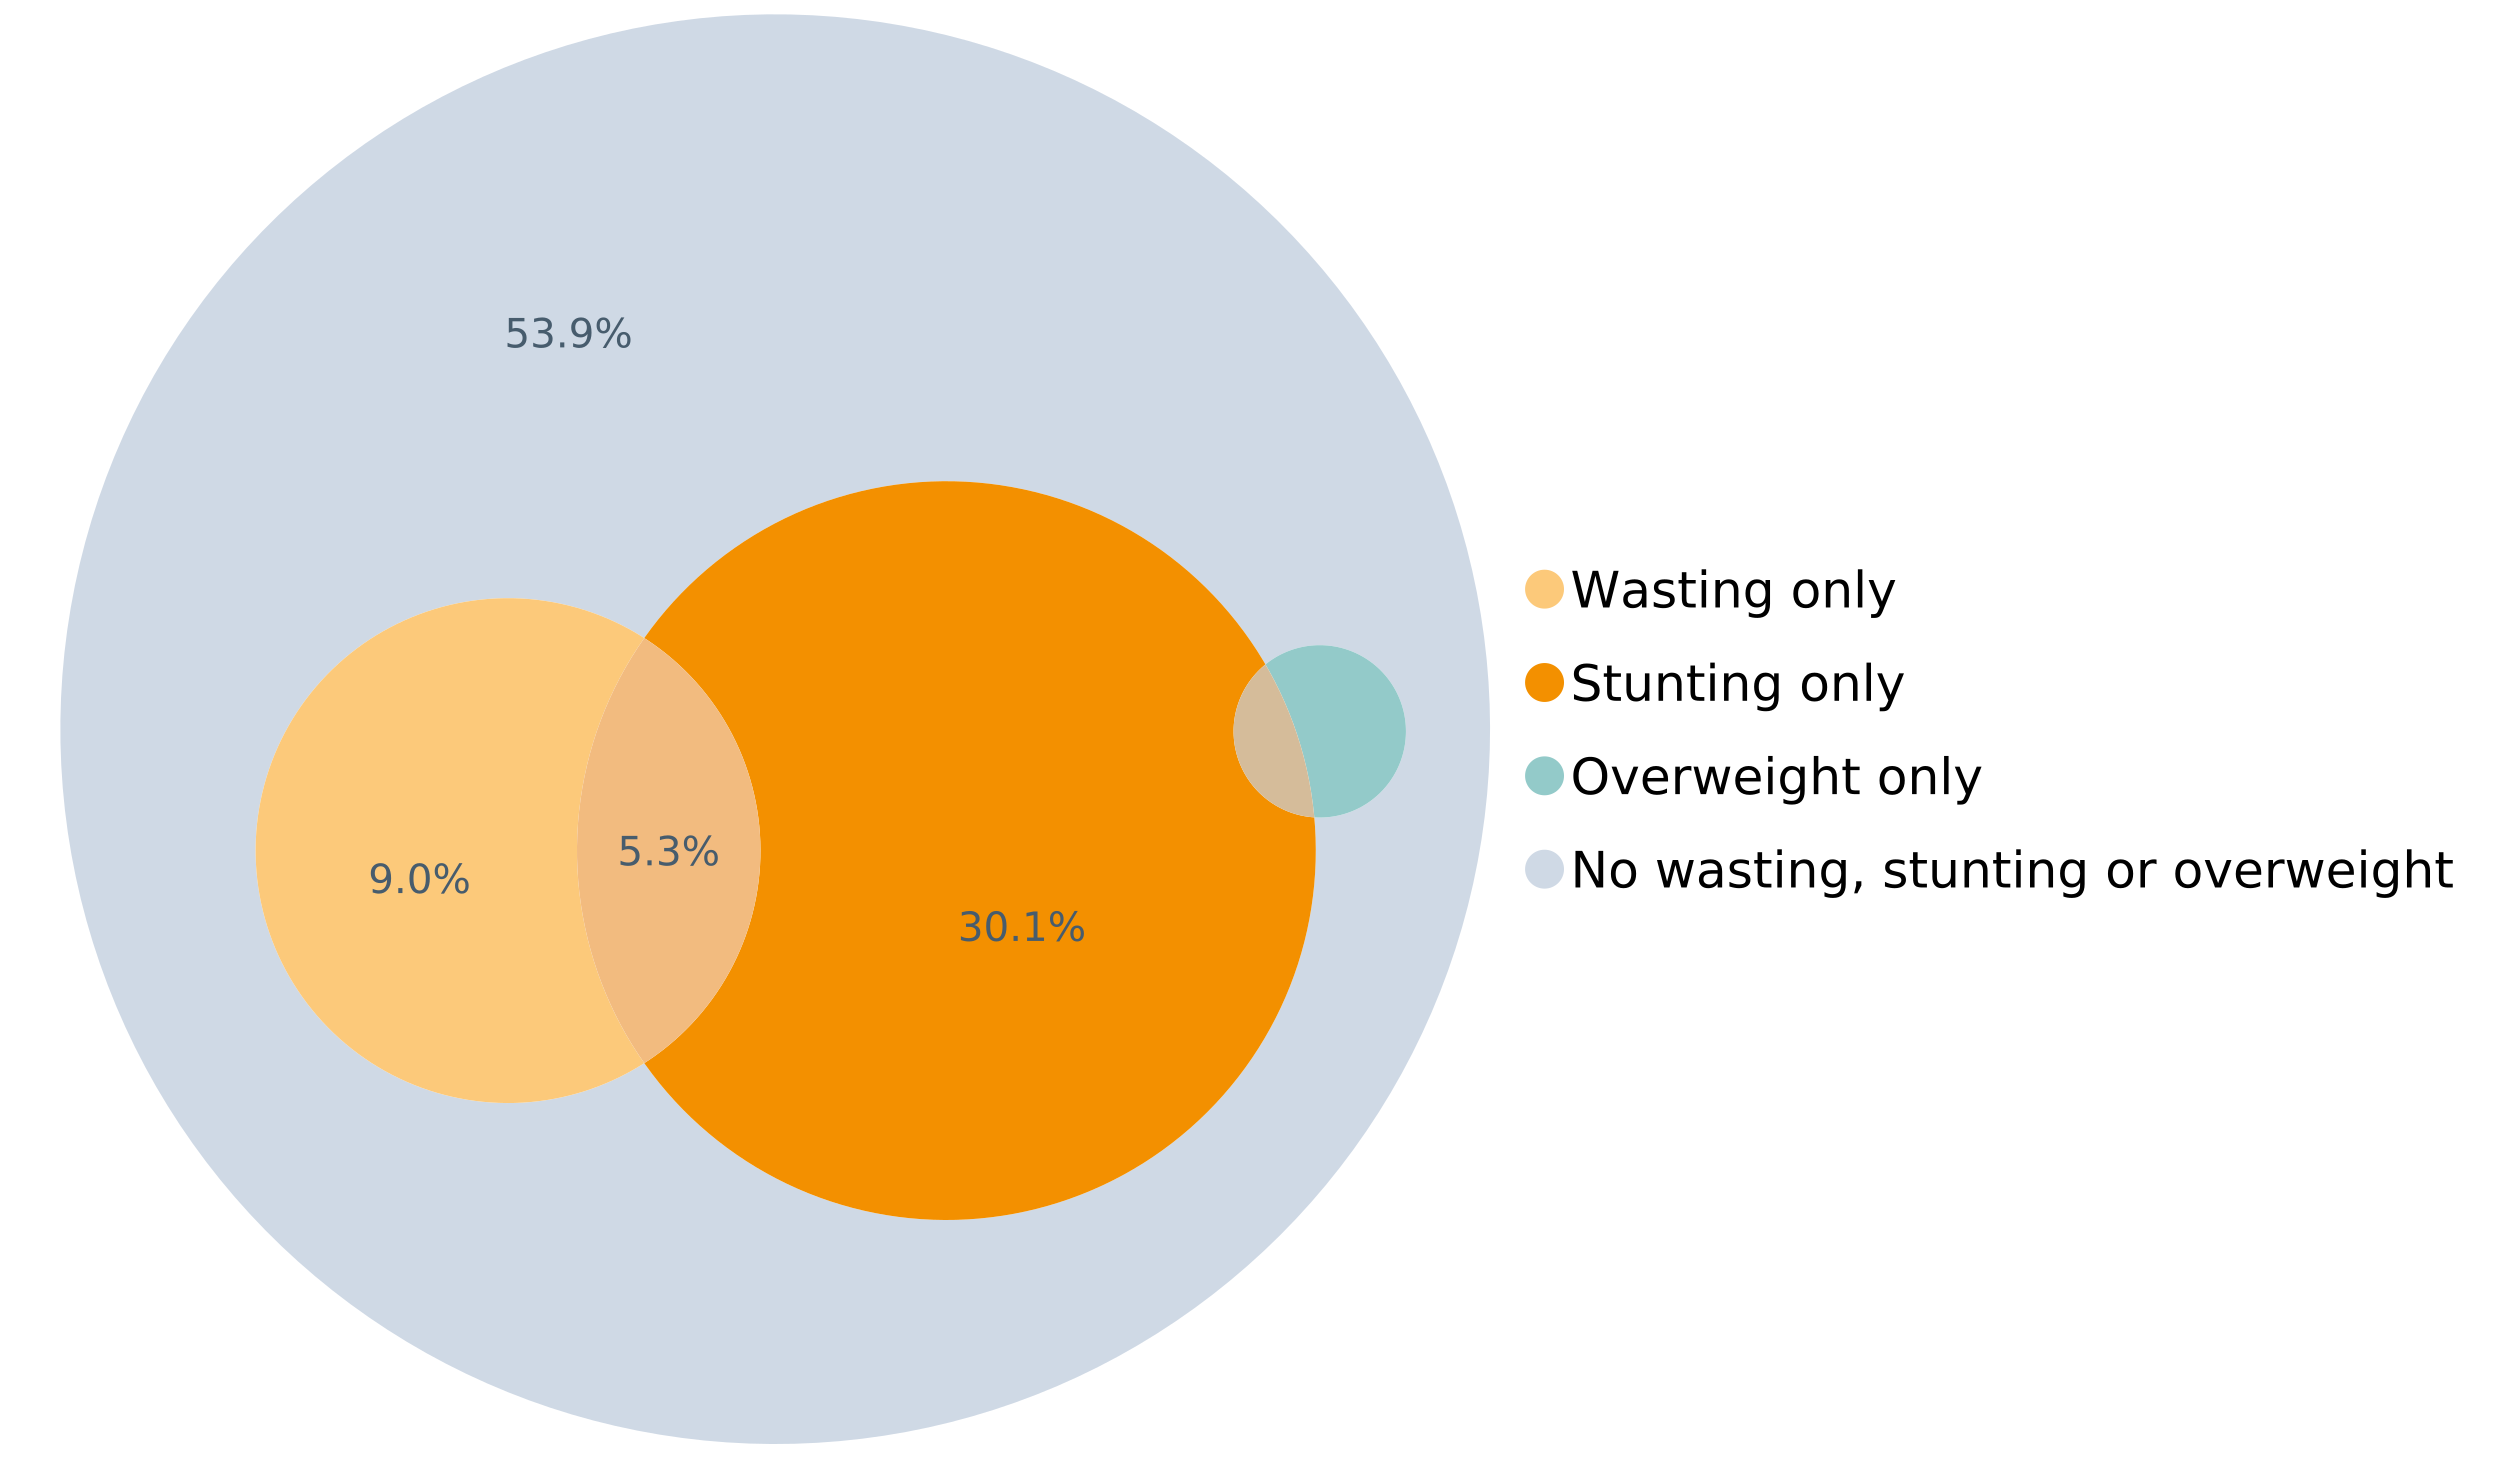 <?xml version="1.0" encoding="UTF-8"?>
<svg xmlns="http://www.w3.org/2000/svg" xmlns:xlink="http://www.w3.org/1999/xlink" width="1234.286pt" height="720pt" viewBox="0 0 1234.286 720" version="1.1">
<defs>
<g>
<symbol overflow="visible" id="glyph0-0">
<path style="stroke:none;" d="M 1.234 4.391 L 1.234 -17.5 L 13.641 -17.5 L 13.641 4.391 Z M 2.625 3 L 12.266 3 L 12.266 -16.094 L 2.625 -16.094 Z M 2.625 3 "/>
</symbol>
<symbol overflow="visible" id="glyph0-1">
<path style="stroke:none;" d="M 0.828 -18.094 L 3.297 -18.094 L 7.094 -2.797 L 10.891 -18.094 L 13.641 -18.094 L 17.453 -2.797 L 21.234 -18.094 L 23.719 -18.094 L 19.172 0 L 16.094 0 L 12.281 -15.703 L 8.438 0 L 5.359 0 Z M 0.828 -18.094 "/>
</symbol>
<symbol overflow="visible" id="glyph0-2">
<path style="stroke:none;" d="M 8.5 -6.828 C 6.695 -6.828 5.445 -6.617 4.75 -6.203 C 4.062 -5.785 3.719 -5.082 3.719 -4.094 C 3.719 -3.301 3.977 -2.672 4.5 -2.203 C 5.02 -1.742 5.727 -1.516 6.625 -1.516 C 7.863 -1.516 8.852 -1.953 9.594 -2.828 C 10.344 -3.703 10.719 -4.867 10.719 -6.328 L 10.719 -6.828 Z M 12.953 -7.734 L 12.953 0 L 10.719 0 L 10.719 -2.062 C 10.207 -1.238 9.57 -0.629 8.812 -0.234 C 8.062 0.148 7.133 0.344 6.031 0.344 C 4.645 0.344 3.539 -0.039 2.719 -0.812 C 1.895 -1.594 1.484 -2.641 1.484 -3.953 C 1.484 -5.473 1.992 -6.617 3.016 -7.391 C 4.047 -8.172 5.57 -8.562 7.594 -8.562 L 10.719 -8.562 L 10.719 -8.781 C 10.719 -9.812 10.379 -10.602 9.703 -11.156 C 9.035 -11.719 8.094 -12 6.875 -12 C 6.094 -12 5.332 -11.906 4.594 -11.719 C 3.863 -11.539 3.16 -11.266 2.484 -10.891 L 2.484 -12.953 C 3.297 -13.266 4.086 -13.5 4.859 -13.656 C 5.629 -13.812 6.375 -13.891 7.094 -13.891 C 9.062 -13.891 10.531 -13.379 11.5 -12.359 C 12.469 -11.348 12.953 -9.805 12.953 -7.734 Z M 12.953 -7.734 "/>
</symbol>
<symbol overflow="visible" id="glyph0-3">
<path style="stroke:none;" d="M 10.984 -13.172 L 10.984 -11.062 C 10.359 -11.383 9.707 -11.625 9.031 -11.781 C 8.352 -11.945 7.648 -12.031 6.922 -12.031 C 5.816 -12.031 4.984 -11.859 4.422 -11.516 C 3.867 -11.18 3.594 -10.676 3.594 -10 C 3.594 -9.477 3.789 -9.066 4.188 -8.766 C 4.582 -8.473 5.379 -8.195 6.578 -7.938 L 7.344 -7.766 C 8.926 -7.422 10.051 -6.941 10.719 -6.328 C 11.383 -5.711 11.719 -4.852 11.719 -3.75 C 11.719 -2.488 11.219 -1.488 10.219 -0.75 C 9.219 -0.02 7.848 0.344 6.109 0.344 C 5.379 0.344 4.617 0.27 3.828 0.125 C 3.047 -0.008 2.219 -0.219 1.344 -0.5 L 1.344 -2.797 C 2.164 -2.367 2.977 -2.047 3.781 -1.828 C 4.582 -1.617 5.375 -1.516 6.156 -1.516 C 7.207 -1.516 8.016 -1.691 8.578 -2.047 C 9.141 -2.41 9.422 -2.922 9.422 -3.578 C 9.422 -4.18 9.219 -4.645 8.812 -4.969 C 8.406 -5.289 7.508 -5.602 6.125 -5.906 L 5.359 -6.078 C 3.973 -6.367 2.973 -6.816 2.359 -7.422 C 1.742 -8.023 1.438 -8.848 1.438 -9.891 C 1.438 -11.172 1.891 -12.156 2.797 -12.844 C 3.703 -13.539 4.988 -13.891 6.656 -13.891 C 7.477 -13.891 8.25 -13.828 8.969 -13.703 C 9.695 -13.586 10.367 -13.41 10.984 -13.172 Z M 10.984 -13.172 "/>
</symbol>
<symbol overflow="visible" id="glyph0-4">
<path style="stroke:none;" d="M 4.547 -17.422 L 4.547 -13.562 L 9.141 -13.562 L 9.141 -11.844 L 4.547 -11.844 L 4.547 -4.469 C 4.547 -3.363 4.695 -2.648 5 -2.328 C 5.301 -2.016 5.914 -1.859 6.844 -1.859 L 9.141 -1.859 L 9.141 0 L 6.844 0 C 5.125 0 3.938 -0.316 3.281 -0.953 C 2.625 -1.598 2.297 -2.77 2.297 -4.469 L 2.297 -11.844 L 0.672 -11.844 L 0.672 -13.562 L 2.297 -13.562 L 2.297 -17.422 Z M 4.547 -17.422 "/>
</symbol>
<symbol overflow="visible" id="glyph0-5">
<path style="stroke:none;" d="M 2.344 -13.562 L 4.562 -13.562 L 4.562 0 L 2.344 0 Z M 2.344 -18.859 L 4.562 -18.859 L 4.562 -16.031 L 2.344 -16.031 Z M 2.344 -18.859 "/>
</symbol>
<symbol overflow="visible" id="glyph0-6">
<path style="stroke:none;" d="M 13.625 -8.188 L 13.625 0 L 11.391 0 L 11.391 -8.125 C 11.391 -9.406 11.141 -10.363 10.641 -11 C 10.141 -11.633 9.391 -11.953 8.391 -11.953 C 7.18 -11.953 6.227 -11.566 5.531 -10.797 C 4.844 -10.035 4.5 -8.992 4.5 -7.672 L 4.5 0 L 2.25 0 L 2.25 -13.562 L 4.5 -13.562 L 4.5 -11.469 C 5.031 -12.281 5.656 -12.883 6.375 -13.281 C 7.102 -13.688 7.938 -13.891 8.875 -13.891 C 10.438 -13.891 11.617 -13.406 12.422 -12.438 C 13.223 -11.477 13.625 -10.062 13.625 -8.188 Z M 13.625 -8.188 "/>
</symbol>
<symbol overflow="visible" id="glyph0-7">
<path style="stroke:none;" d="M 11.266 -6.938 C 11.266 -8.551 10.93 -9.801 10.266 -10.688 C 9.598 -11.582 8.664 -12.031 7.469 -12.031 C 6.27 -12.031 5.336 -11.582 4.672 -10.688 C 4.004 -9.801 3.672 -8.551 3.672 -6.938 C 3.672 -5.332 4.004 -4.082 4.672 -3.188 C 5.336 -2.301 6.27 -1.859 7.469 -1.859 C 8.664 -1.859 9.598 -2.301 10.266 -3.188 C 10.93 -4.082 11.266 -5.332 11.266 -6.938 Z M 13.5 -1.688 C 13.5 0.625 12.984 2.344 11.953 3.469 C 10.93 4.594 9.363 5.156 7.25 5.156 C 6.457 5.156 5.711 5.098 5.016 4.984 C 4.328 4.867 3.656 4.691 3 4.453 L 3 2.281 C 3.656 2.633 4.301 2.895 4.938 3.062 C 5.582 3.227 6.234 3.312 6.891 3.312 C 8.359 3.312 9.453 2.93 10.172 2.172 C 10.898 1.41 11.266 0.258 11.266 -1.281 L 11.266 -2.391 C 10.805 -1.586 10.219 -0.988 9.5 -0.594 C 8.781 -0.195 7.922 0 6.922 0 C 5.254 0 3.91 -0.629 2.891 -1.891 C 1.879 -3.16 1.375 -4.844 1.375 -6.938 C 1.375 -9.039 1.879 -10.723 2.891 -11.984 C 3.91 -13.254 5.254 -13.891 6.922 -13.891 C 7.922 -13.891 8.781 -13.691 9.5 -13.297 C 10.219 -12.898 10.805 -12.305 11.266 -11.516 L 11.266 -13.562 L 13.5 -13.562 Z M 13.5 -1.688 "/>
</symbol>
<symbol overflow="visible" id="glyph0-8">
<path style="stroke:none;" d=""/>
</symbol>
<symbol overflow="visible" id="glyph0-9">
<path style="stroke:none;" d="M 7.594 -12 C 6.395 -12 5.445 -11.531 4.75 -10.594 C 4.062 -9.664 3.719 -8.391 3.719 -6.766 C 3.719 -5.148 4.062 -3.875 4.75 -2.938 C 5.445 -2 6.395 -1.531 7.594 -1.531 C 8.781 -1.531 9.723 -2 10.422 -2.938 C 11.117 -3.875 11.469 -5.148 11.469 -6.766 C 11.469 -8.379 11.117 -9.656 10.422 -10.594 C 9.723 -11.531 8.781 -12 7.594 -12 Z M 7.594 -13.891 C 9.531 -13.891 11.051 -13.258 12.156 -12 C 13.27 -10.738 13.828 -8.992 13.828 -6.766 C 13.828 -4.547 13.27 -2.805 12.156 -1.547 C 11.051 -0.285 9.531 0.344 7.594 0.344 C 5.645 0.344 4.117 -0.285 3.016 -1.547 C 1.922 -2.805 1.375 -4.547 1.375 -6.766 C 1.375 -8.992 1.922 -10.738 3.016 -12 C 4.117 -13.258 5.645 -13.891 7.594 -13.891 Z M 7.594 -13.891 "/>
</symbol>
<symbol overflow="visible" id="glyph0-10">
<path style="stroke:none;" d="M 2.344 -18.859 L 4.562 -18.859 L 4.562 0 L 2.344 0 Z M 2.344 -18.859 "/>
</symbol>
<symbol overflow="visible" id="glyph0-11">
<path style="stroke:none;" d="M 7.984 1.266 C 7.359 2.879 6.742 3.93 6.141 4.422 C 5.547 4.91 4.75 5.156 3.75 5.156 L 1.969 5.156 L 1.969 3.297 L 3.266 3.297 C 3.879 3.297 4.352 3.148 4.688 2.859 C 5.031 2.566 5.41 1.879 5.828 0.797 L 6.234 -0.219 L 0.734 -13.562 L 3.109 -13.562 L 7.344 -2.953 L 11.578 -13.562 L 13.938 -13.562 Z M 7.984 1.266 "/>
</symbol>
<symbol overflow="visible" id="glyph0-12">
<path style="stroke:none;" d="M 13.281 -17.5 L 13.281 -15.109 C 12.352 -15.555 11.473 -15.883 10.641 -16.094 C 9.816 -16.312 9.023 -16.422 8.266 -16.422 C 6.93 -16.422 5.898 -16.16 5.172 -15.641 C 4.453 -15.129 4.094 -14.398 4.094 -13.453 C 4.094 -12.648 4.332 -12.047 4.812 -11.641 C 5.289 -11.234 6.203 -10.906 7.547 -10.656 L 9.031 -10.344 C 10.852 -10 12.195 -9.391 13.062 -8.516 C 13.938 -7.641 14.375 -6.461 14.375 -4.984 C 14.375 -3.234 13.785 -1.906 12.609 -1 C 11.43 -0.102 9.707 0.344 7.438 0.344 C 6.582 0.344 5.672 0.242 4.703 0.047 C 3.742 -0.141 2.742 -0.422 1.703 -0.797 L 1.703 -3.312 C 2.703 -2.758 3.676 -2.344 4.625 -2.062 C 5.582 -1.781 6.52 -1.641 7.438 -1.641 C 8.832 -1.641 9.91 -1.91 10.672 -2.453 C 11.43 -3.004 11.812 -3.789 11.812 -4.812 C 11.812 -5.695 11.535 -6.391 10.984 -6.891 C 10.441 -7.391 9.551 -7.766 8.312 -8.016 L 6.828 -8.312 C 4.992 -8.676 3.672 -9.242 2.859 -10.016 C 2.047 -10.797 1.641 -11.875 1.641 -13.25 C 1.641 -14.852 2.203 -16.113 3.328 -17.031 C 4.453 -17.957 6.004 -18.422 7.984 -18.422 C 8.828 -18.422 9.688 -18.344 10.562 -18.188 C 11.445 -18.031 12.352 -17.801 13.281 -17.5 Z M 13.281 -17.5 "/>
</symbol>
<symbol overflow="visible" id="glyph0-13">
<path style="stroke:none;" d="M 2.109 -5.359 L 2.109 -13.562 L 4.344 -13.562 L 4.344 -5.438 C 4.344 -4.156 4.594 -3.191 5.094 -2.547 C 5.594 -1.91 6.344 -1.594 7.344 -1.594 C 8.539 -1.594 9.488 -1.973 10.188 -2.734 C 10.895 -3.504 11.25 -4.551 11.25 -5.875 L 11.25 -13.562 L 13.469 -13.562 L 13.469 0 L 11.25 0 L 11.25 -2.078 C 10.707 -1.254 10.078 -0.645 9.359 -0.25 C 8.641 0.145 7.812 0.344 6.875 0.344 C 5.312 0.344 4.125 -0.141 3.312 -1.109 C 2.508 -2.078 2.109 -3.492 2.109 -5.359 Z M 7.719 -13.891 Z M 7.719 -13.891 "/>
</symbol>
<symbol overflow="visible" id="glyph0-14">
<path style="stroke:none;" d="M 9.781 -16.422 C 8 -16.422 6.582 -15.758 5.531 -14.438 C 4.488 -13.113 3.969 -11.312 3.969 -9.031 C 3.969 -6.75 4.488 -4.945 5.531 -3.625 C 6.582 -2.301 8 -1.641 9.781 -1.641 C 11.551 -1.641 12.957 -2.301 14 -3.625 C 15.039 -4.945 15.562 -6.75 15.562 -9.031 C 15.562 -11.312 15.039 -13.113 14 -14.438 C 12.957 -15.758 11.551 -16.422 9.781 -16.422 Z M 9.781 -18.422 C 12.312 -18.422 14.336 -17.566 15.859 -15.859 C 17.379 -14.16 18.141 -11.883 18.141 -9.031 C 18.141 -6.176 17.379 -3.898 15.859 -2.203 C 14.336 -0.504 12.312 0.344 9.781 0.344 C 7.227 0.344 5.191 -0.5 3.672 -2.188 C 2.148 -3.883 1.391 -6.164 1.391 -9.031 C 1.391 -11.883 2.148 -14.16 3.672 -15.859 C 5.191 -17.566 7.227 -18.422 9.781 -18.422 Z M 9.781 -18.422 "/>
</symbol>
<symbol overflow="visible" id="glyph0-15">
<path style="stroke:none;" d="M 0.734 -13.562 L 3.109 -13.562 L 7.344 -2.188 L 11.578 -13.562 L 13.938 -13.562 L 8.859 0 L 5.828 0 Z M 0.734 -13.562 "/>
</symbol>
<symbol overflow="visible" id="glyph0-16">
<path style="stroke:none;" d="M 13.938 -7.344 L 13.938 -6.25 L 3.688 -6.25 C 3.789 -4.719 4.254 -3.547 5.078 -2.734 C 5.91 -1.93 7.066 -1.531 8.547 -1.531 C 9.398 -1.531 10.227 -1.633 11.031 -1.844 C 11.832 -2.062 12.629 -2.379 13.422 -2.797 L 13.422 -0.688 C 12.617 -0.352 11.797 -0.098 10.953 0.078 C 10.117 0.254 9.27 0.344 8.406 0.344 C 6.238 0.344 4.523 -0.281 3.266 -1.531 C 2.004 -2.789 1.375 -4.5 1.375 -6.656 C 1.375 -8.875 1.973 -10.633 3.172 -11.938 C 4.367 -13.238 5.984 -13.891 8.016 -13.891 C 9.848 -13.891 11.289 -13.301 12.344 -12.125 C 13.406 -10.957 13.938 -9.363 13.938 -7.344 Z M 11.719 -8 C 11.695 -9.219 11.352 -10.188 10.688 -10.906 C 10.02 -11.633 9.141 -12 8.047 -12 C 6.797 -12 5.797 -11.645 5.047 -10.938 C 4.305 -10.238 3.879 -9.254 3.766 -7.984 Z M 11.719 -8 "/>
</symbol>
<symbol overflow="visible" id="glyph0-17">
<path style="stroke:none;" d="M 10.203 -11.484 C 9.953 -11.629 9.676 -11.734 9.375 -11.797 C 9.082 -11.867 8.758 -11.906 8.406 -11.906 C 7.145 -11.906 6.176 -11.492 5.5 -10.672 C 4.832 -9.859 4.5 -8.68 4.5 -7.141 L 4.5 0 L 2.25 0 L 2.25 -13.562 L 4.5 -13.562 L 4.5 -11.469 C 4.969 -12.289 5.578 -12.898 6.328 -13.297 C 7.078 -13.691 7.988 -13.891 9.062 -13.891 C 9.219 -13.891 9.383 -13.879 9.562 -13.859 C 9.75 -13.836 9.957 -13.812 10.188 -13.781 Z M 10.203 -11.484 "/>
</symbol>
<symbol overflow="visible" id="glyph0-18">
<path style="stroke:none;" d="M 1.047 -13.562 L 3.266 -13.562 L 6.062 -2.984 L 8.828 -13.562 L 11.469 -13.562 L 14.25 -2.984 L 17.016 -13.562 L 19.25 -13.562 L 15.703 0 L 13.078 0 L 10.156 -11.125 L 7.219 0 L 4.594 0 Z M 1.047 -13.562 "/>
</symbol>
<symbol overflow="visible" id="glyph0-19">
<path style="stroke:none;" d="M 13.625 -8.188 L 13.625 0 L 11.391 0 L 11.391 -8.125 C 11.391 -9.406 11.141 -10.363 10.641 -11 C 10.141 -11.633 9.391 -11.953 8.391 -11.953 C 7.18 -11.953 6.227 -11.566 5.531 -10.797 C 4.844 -10.035 4.5 -8.992 4.5 -7.672 L 4.5 0 L 2.25 0 L 2.25 -18.859 L 4.5 -18.859 L 4.5 -11.469 C 5.031 -12.281 5.656 -12.883 6.375 -13.281 C 7.102 -13.688 7.938 -13.891 8.875 -13.891 C 10.438 -13.891 11.617 -13.406 12.422 -12.438 C 13.223 -11.477 13.625 -10.062 13.625 -8.188 Z M 13.625 -8.188 "/>
</symbol>
<symbol overflow="visible" id="glyph0-20">
<path style="stroke:none;" d="M 2.438 -18.094 L 5.734 -18.094 L 13.75 -2.953 L 13.75 -18.094 L 16.125 -18.094 L 16.125 0 L 12.828 0 L 4.812 -15.125 L 4.812 0 L 2.438 0 Z M 2.438 -18.094 "/>
</symbol>
<symbol overflow="visible" id="glyph0-21">
<path style="stroke:none;" d="M 2.906 -3.078 L 5.469 -3.078 L 5.469 -1 L 3.484 2.891 L 1.922 2.891 L 2.906 -1 Z M 2.906 -3.078 "/>
</symbol>
<symbol overflow="visible" id="glyph1-0">
<path style="stroke:none;" d="M 1 3.531 L 1 -14.062 L 10.969 -14.062 L 10.969 3.531 Z M 2.109 2.422 L 9.859 2.422 L 9.859 -12.938 L 2.109 -12.938 Z M 2.109 2.422 "/>
</symbol>
<symbol overflow="visible" id="glyph1-1">
<path style="stroke:none;" d="M 2.156 -14.531 L 9.875 -14.531 L 9.875 -12.875 L 3.953 -12.875 L 3.953 -9.312 C 4.234 -9.414 4.516 -9.488 4.797 -9.531 C 5.086 -9.582 5.379 -9.609 5.672 -9.609 C 7.285 -9.609 8.566 -9.16 9.516 -8.266 C 10.461 -7.379 10.938 -6.176 10.938 -4.656 C 10.938 -3.094 10.445 -1.879 9.469 -1.016 C 8.5 -0.148 7.129 0.281 5.359 0.281 C 4.754 0.281 4.133 0.227 3.5 0.125 C 2.863 0.02 2.207 -0.133 1.531 -0.344 L 1.531 -2.312 C 2.125 -2 2.727 -1.766 3.344 -1.609 C 3.969 -1.453 4.629 -1.375 5.328 -1.375 C 6.453 -1.375 7.336 -1.664 7.984 -2.25 C 8.641 -2.844 8.969 -3.645 8.969 -4.656 C 8.969 -5.676 8.641 -6.477 7.984 -7.062 C 7.336 -7.656 6.453 -7.953 5.328 -7.953 C 4.797 -7.953 4.27 -7.895 3.75 -7.781 C 3.227 -7.664 2.695 -7.484 2.156 -7.234 Z M 2.156 -14.531 "/>
</symbol>
<symbol overflow="visible" id="glyph1-2">
<path style="stroke:none;" d="M 2.125 -2.469 L 4.188 -2.469 L 4.188 0 L 2.125 0 Z M 2.125 -2.469 "/>
</symbol>
<symbol overflow="visible" id="glyph1-3">
<path style="stroke:none;" d="M 8.094 -7.844 C 9.031 -7.633 9.766 -7.211 10.297 -6.578 C 10.828 -5.941 11.094 -5.156 11.094 -4.219 C 11.094 -2.789 10.598 -1.68 9.609 -0.891 C 8.617 -0.109 7.219 0.281 5.406 0.281 C 4.789 0.281 4.16 0.219 3.516 0.094 C 2.867 -0.02 2.203 -0.195 1.516 -0.438 L 1.516 -2.344 C 2.066 -2.02 2.664 -1.773 3.312 -1.609 C 3.957 -1.453 4.633 -1.375 5.344 -1.375 C 6.57 -1.375 7.508 -1.613 8.156 -2.094 C 8.801 -2.582 9.125 -3.289 9.125 -4.219 C 9.125 -5.082 8.82 -5.754 8.219 -6.234 C 7.625 -6.711 6.789 -6.953 5.719 -6.953 L 4.031 -6.953 L 4.031 -8.578 L 5.797 -8.578 C 6.766 -8.578 7.504 -8.77 8.016 -9.156 C 8.535 -9.539 8.797 -10.098 8.797 -10.828 C 8.797 -11.566 8.531 -12.133 8 -12.531 C 7.469 -12.938 6.707 -13.141 5.719 -13.141 C 5.188 -13.141 4.609 -13.082 3.984 -12.969 C 3.367 -12.852 2.691 -12.672 1.953 -12.422 L 1.953 -14.172 C 2.703 -14.379 3.398 -14.535 4.047 -14.641 C 4.703 -14.742 5.32 -14.797 5.906 -14.797 C 7.395 -14.797 8.57 -14.457 9.438 -13.781 C 10.312 -13.102 10.75 -12.188 10.75 -11.031 C 10.75 -10.227 10.516 -9.547 10.047 -8.984 C 9.586 -8.43 8.938 -8.051 8.094 -7.844 Z M 8.094 -7.844 "/>
</symbol>
<symbol overflow="visible" id="glyph1-4">
<path style="stroke:none;" d="M 14.5 -6.391 C 13.938 -6.391 13.492 -6.148 13.172 -5.672 C 12.848 -5.191 12.688 -4.523 12.688 -3.672 C 12.688 -2.828 12.848 -2.16 13.172 -1.672 C 13.492 -1.191 13.938 -0.953 14.5 -0.953 C 15.051 -0.953 15.484 -1.191 15.797 -1.672 C 16.117 -2.16 16.281 -2.828 16.281 -3.672 C 16.281 -4.523 16.117 -5.191 15.797 -5.672 C 15.484 -6.148 15.051 -6.391 14.5 -6.391 Z M 14.5 -7.625 C 15.52 -7.625 16.332 -7.266 16.938 -6.547 C 17.539 -5.836 17.844 -4.879 17.844 -3.672 C 17.844 -2.453 17.539 -1.488 16.938 -0.781 C 16.332 -0.07 15.52 0.281 14.5 0.281 C 13.457 0.281 12.633 -0.07 12.031 -0.781 C 11.426 -1.488 11.125 -2.453 11.125 -3.672 C 11.125 -4.891 11.426 -5.852 12.031 -6.562 C 12.645 -7.27 13.469 -7.625 14.5 -7.625 Z M 4.453 -13.562 C 3.891 -13.562 3.445 -13.316 3.125 -12.828 C 2.801 -12.348 2.641 -11.688 2.641 -10.844 C 2.641 -9.988 2.801 -9.32 3.125 -8.844 C 3.445 -8.363 3.891 -8.125 4.453 -8.125 C 5.016 -8.125 5.457 -8.363 5.781 -8.844 C 6.102 -9.32 6.266 -9.988 6.266 -10.844 C 6.266 -11.676 6.098 -12.336 5.766 -12.828 C 5.441 -13.316 5.004 -13.562 4.453 -13.562 Z M 13.234 -14.797 L 14.797 -14.797 L 5.703 0.281 L 4.141 0.281 Z M 4.453 -14.797 C 5.473 -14.797 6.285 -14.441 6.891 -13.734 C 7.504 -13.023 7.812 -12.062 7.812 -10.844 C 7.812 -9.613 7.508 -8.645 6.906 -7.938 C 6.301 -7.227 5.484 -6.875 4.453 -6.875 C 3.422 -6.875 2.602 -7.227 2 -7.938 C 1.395 -8.656 1.094 -9.625 1.094 -10.844 C 1.094 -12.051 1.395 -13.008 2 -13.719 C 2.602 -14.438 3.422 -14.797 4.453 -14.797 Z M 4.453 -14.797 "/>
</symbol>
<symbol overflow="visible" id="glyph1-5">
<path style="stroke:none;" d="M 2.188 -0.297 L 2.188 -2.094 C 2.688 -1.863 3.188 -1.688 3.688 -1.562 C 4.195 -1.438 4.691 -1.375 5.172 -1.375 C 6.473 -1.375 7.469 -1.805 8.156 -2.672 C 8.844 -3.547 9.234 -4.875 9.328 -6.656 C 8.953 -6.102 8.473 -5.676 7.891 -5.375 C 7.316 -5.07 6.68 -4.922 5.984 -4.922 C 4.523 -4.922 3.367 -5.359 2.516 -6.234 C 1.672 -7.117 1.25 -8.328 1.25 -9.859 C 1.25 -11.348 1.691 -12.539 2.578 -13.438 C 3.461 -14.344 4.641 -14.797 6.109 -14.797 C 7.785 -14.797 9.066 -14.148 9.953 -12.859 C 10.836 -11.578 11.281 -9.707 11.281 -7.25 C 11.281 -4.957 10.734 -3.129 9.641 -1.766 C 8.555 -0.398 7.098 0.281 5.266 0.281 C 4.773 0.281 4.273 0.227 3.766 0.125 C 3.266 0.031 2.738 -0.109 2.188 -0.297 Z M 6.109 -6.469 C 6.984 -6.469 7.676 -6.77 8.188 -7.375 C 8.707 -7.977 8.969 -8.805 8.969 -9.859 C 8.969 -10.898 8.707 -11.723 8.188 -12.328 C 7.676 -12.93 6.984 -13.234 6.109 -13.234 C 5.223 -13.234 4.52 -12.93 4 -12.328 C 3.488 -11.723 3.234 -10.898 3.234 -9.859 C 3.234 -8.805 3.488 -7.977 4 -7.375 C 4.52 -6.77 5.223 -6.469 6.109 -6.469 Z M 6.109 -6.469 "/>
</symbol>
<symbol overflow="visible" id="glyph1-6">
<path style="stroke:none;" d="M 6.344 -13.234 C 5.32 -13.234 4.555 -12.734 4.047 -11.734 C 3.547 -10.742 3.297 -9.25 3.297 -7.25 C 3.297 -5.258 3.547 -3.766 4.047 -2.766 C 4.555 -1.773 5.32 -1.281 6.344 -1.281 C 7.352 -1.281 8.113 -1.773 8.625 -2.766 C 9.133 -3.766 9.391 -5.258 9.391 -7.25 C 9.391 -9.25 9.133 -10.742 8.625 -11.734 C 8.113 -12.734 7.352 -13.234 6.344 -13.234 Z M 6.344 -14.797 C 7.969 -14.797 9.207 -14.148 10.062 -12.859 C 10.926 -11.578 11.359 -9.707 11.359 -7.25 C 11.359 -4.801 10.926 -2.93 10.062 -1.641 C 9.207 -0.359 7.969 0.281 6.344 0.281 C 4.707 0.281 3.457 -0.359 2.594 -1.641 C 1.738 -2.93 1.312 -4.801 1.312 -7.25 C 1.312 -9.707 1.738 -11.578 2.594 -12.859 C 3.457 -14.148 4.707 -14.797 6.344 -14.797 Z M 6.344 -14.797 "/>
</symbol>
<symbol overflow="visible" id="glyph1-7">
<path style="stroke:none;" d="M 2.469 -1.656 L 5.688 -1.656 L 5.688 -12.75 L 2.188 -12.047 L 2.188 -13.828 L 5.672 -14.531 L 7.625 -14.531 L 7.625 -1.656 L 10.844 -1.656 L 10.844 0 L 2.469 0 Z M 2.469 -1.656 "/>
</symbol>
</g>
</defs>
<g id="surface11026">
<path style=" stroke:none;fill-rule:nonzero;fill:rgb(98.824%,78.824%,47.843%);fill-opacity:1;" d="M 772.18 290.875 C 772.18 296.184 767.875 300.488 762.566 300.488 C 757.254 300.488 752.949 296.184 752.949 290.875 C 752.949 285.566 757.254 281.262 762.566 281.262 C 767.875 281.262 772.18 285.566 772.18 290.875 "/>
<g style="fill:rgb(0%,0%,0%);fill-opacity:1;">
  <use xlink:href="#glyph0-1" x="775.398" y="299.918"/>
  <use xlink:href="#glyph0-2" x="799.925" y="299.918"/>
  <use xlink:href="#glyph0-3" x="815.126" y="299.918"/>
  <use xlink:href="#glyph0-4" x="828.05" y="299.918"/>
  <use xlink:href="#glyph0-5" x="837.776" y="299.918"/>
  <use xlink:href="#glyph0-6" x="844.667" y="299.918"/>
  <use xlink:href="#glyph0-7" x="860.389" y="299.918"/>
  <use xlink:href="#glyph0-8" x="876.135" y="299.918"/>
  <use xlink:href="#glyph0-9" x="884.02" y="299.918"/>
  <use xlink:href="#glyph0-6" x="899.196" y="299.918"/>
  <use xlink:href="#glyph0-10" x="914.918" y="299.918"/>
  <use xlink:href="#glyph0-11" x="921.809" y="299.918"/>
</g>
<path style=" stroke:none;fill-rule:nonzero;fill:rgb(95.294%,56.471%,0%);fill-opacity:1;" d="M 772.18 336.957 C 772.18 342.27 767.875 346.574 762.566 346.574 C 757.254 346.574 752.949 342.27 752.949 336.957 C 752.949 331.648 757.254 327.344 762.566 327.344 C 767.875 327.344 772.18 331.648 772.18 336.957 "/>
<g style="fill:rgb(0%,0%,0%);fill-opacity:1;">
  <use xlink:href="#glyph0-12" x="775.398" y="346"/>
  <use xlink:href="#glyph0-4" x="791.144" y="346"/>
  <use xlink:href="#glyph0-13" x="800.87" y="346"/>
  <use xlink:href="#glyph0-6" x="816.592" y="346"/>
  <use xlink:href="#glyph0-4" x="832.313" y="346"/>
  <use xlink:href="#glyph0-5" x="842.039" y="346"/>
  <use xlink:href="#glyph0-6" x="848.931" y="346"/>
  <use xlink:href="#glyph0-7" x="864.652" y="346"/>
  <use xlink:href="#glyph0-8" x="880.398" y="346"/>
  <use xlink:href="#glyph0-9" x="888.283" y="346"/>
  <use xlink:href="#glyph0-6" x="903.46" y="346"/>
  <use xlink:href="#glyph0-10" x="919.181" y="346"/>
  <use xlink:href="#glyph0-11" x="926.073" y="346"/>
</g>
<path style=" stroke:none;fill-rule:nonzero;fill:rgb(57.647%,79.216%,78.824%);fill-opacity:1;" d="M 772.18 383.043 C 772.18 388.352 767.875 392.656 762.566 392.656 C 757.254 392.656 752.949 388.352 752.949 383.043 C 752.949 377.73 757.254 373.426 762.566 373.426 C 767.875 373.426 772.18 377.73 772.18 383.043 "/>
<g style="fill:rgb(0%,0%,0%);fill-opacity:1;">
  <use xlink:href="#glyph0-14" x="775.398" y="392.082"/>
  <use xlink:href="#glyph0-15" x="794.923" y="392.082"/>
  <use xlink:href="#glyph0-16" x="809.603" y="392.082"/>
  <use xlink:href="#glyph0-17" x="824.864" y="392.082"/>
  <use xlink:href="#glyph0-18" x="835.063" y="392.082"/>
  <use xlink:href="#glyph0-16" x="855.35" y="392.082"/>
  <use xlink:href="#glyph0-5" x="870.612" y="392.082"/>
  <use xlink:href="#glyph0-7" x="877.503" y="392.082"/>
  <use xlink:href="#glyph0-19" x="893.249" y="392.082"/>
  <use xlink:href="#glyph0-4" x="908.971" y="392.082"/>
  <use xlink:href="#glyph0-8" x="918.697" y="392.082"/>
  <use xlink:href="#glyph0-9" x="926.582" y="392.082"/>
  <use xlink:href="#glyph0-6" x="941.758" y="392.082"/>
  <use xlink:href="#glyph0-10" x="957.479" y="392.082"/>
  <use xlink:href="#glyph0-11" x="964.371" y="392.082"/>
</g>
<path style=" stroke:none;fill-rule:nonzero;fill:rgb(81.176%,85.098%,89.804%);fill-opacity:1;" d="M 772.18 429.125 C 772.18 434.434 767.875 438.738 762.566 438.738 C 757.254 438.738 752.949 434.434 752.949 429.125 C 752.949 423.816 757.254 419.512 762.566 419.512 C 767.875 419.512 772.18 423.816 772.18 429.125 "/>
<g style="fill:rgb(0%,0%,0%);fill-opacity:1;">
  <use xlink:href="#glyph0-20" x="775.398" y="438.168"/>
  <use xlink:href="#glyph0-9" x="793.954" y="438.168"/>
  <use xlink:href="#glyph0-8" x="809.131" y="438.168"/>
  <use xlink:href="#glyph0-18" x="817.016" y="438.168"/>
  <use xlink:href="#glyph0-2" x="837.303" y="438.168"/>
  <use xlink:href="#glyph0-3" x="852.504" y="438.168"/>
  <use xlink:href="#glyph0-4" x="865.428" y="438.168"/>
  <use xlink:href="#glyph0-5" x="875.154" y="438.168"/>
  <use xlink:href="#glyph0-6" x="882.045" y="438.168"/>
  <use xlink:href="#glyph0-7" x="897.767" y="438.168"/>
  <use xlink:href="#glyph0-21" x="913.513" y="438.168"/>
  <use xlink:href="#glyph0-8" x="921.398" y="438.168"/>
  <use xlink:href="#glyph0-3" x="929.283" y="438.168"/>
  <use xlink:href="#glyph0-4" x="942.206" y="438.168"/>
  <use xlink:href="#glyph0-13" x="951.932" y="438.168"/>
  <use xlink:href="#glyph0-6" x="967.654" y="438.168"/>
  <use xlink:href="#glyph0-4" x="983.375" y="438.168"/>
  <use xlink:href="#glyph0-5" x="993.101" y="438.168"/>
  <use xlink:href="#glyph0-6" x="999.993" y="438.168"/>
  <use xlink:href="#glyph0-7" x="1015.714" y="438.168"/>
  <use xlink:href="#glyph0-8" x="1031.46" y="438.168"/>
  <use xlink:href="#glyph0-9" x="1039.345" y="438.168"/>
  <use xlink:href="#glyph0-17" x="1054.521" y="438.168"/>
  <use xlink:href="#glyph0-8" x="1064.72" y="438.168"/>
  <use xlink:href="#glyph0-9" x="1072.605" y="438.168"/>
  <use xlink:href="#glyph0-15" x="1087.781" y="438.168"/>
  <use xlink:href="#glyph0-16" x="1102.461" y="438.168"/>
  <use xlink:href="#glyph0-17" x="1117.722" y="438.168"/>
  <use xlink:href="#glyph0-18" x="1127.921" y="438.168"/>
  <use xlink:href="#glyph0-16" x="1148.208" y="438.168"/>
  <use xlink:href="#glyph0-5" x="1163.47" y="438.168"/>
  <use xlink:href="#glyph0-7" x="1170.362" y="438.168"/>
  <use xlink:href="#glyph0-19" x="1186.107" y="438.168"/>
  <use xlink:href="#glyph0-4" x="1201.829" y="438.168"/>
</g>
<path style=" stroke:none;fill-rule:nonzero;fill:rgb(81.176%,85.098%,89.804%);fill-opacity:1;" d="M 392.168 712.816 L 403.301 712.34 L 414.414 711.516 L 425.496 710.34 L 436.535 708.816 L 447.52 706.945 L 458.441 704.727 L 469.285 702.164 L 480.043 699.262 L 490.703 696.02 L 501.258 692.445 L 511.695 688.535 L 522 684.301 L 532.168 679.742 L 542.188 674.867 L 552.051 669.676 L 561.742 664.176 L 571.254 658.375 L 580.578 652.273 L 589.707 645.883 L 598.629 639.207 L 607.336 632.25 L 615.816 625.023 L 624.07 617.535 L 632.078 609.789 L 639.84 601.793 L 647.344 593.555 L 654.586 585.086 L 661.555 576.391 L 668.246 567.48 L 674.656 558.363 L 680.773 549.051 L 686.59 539.547 L 692.109 529.863 L 697.316 520.012 L 702.211 510.004 L 706.785 499.844 L 711.039 489.543 L 714.965 479.113 L 718.559 468.566 L 721.82 457.91 L 724.742 447.156 L 727.324 436.316 L 729.559 425.402 L 731.453 414.418 L 732.996 403.383 L 734.191 392.305 L 735.035 381.191 L 735.527 370.062 L 735.672 358.918 L 735.461 347.777 L 734.898 336.648 L 733.988 325.543 L 732.723 314.473 L 731.113 303.445 L 729.152 292.477 L 726.848 281.574 L 724.203 270.75 L 721.215 260.012 L 717.887 249.379 L 714.23 238.852 L 710.238 228.449 L 705.922 218.176 L 701.285 208.043 L 696.328 198.062 L 691.062 188.242 L 685.484 178.594 L 679.609 169.129 L 673.434 159.852 L 666.969 150.773 L 660.223 141.906 L 653.199 133.254 L 645.906 124.828 L 638.352 116.637 L 630.543 108.688 L 622.484 100.992 L 614.191 93.551 L 605.664 86.379 L 596.914 79.477 L 587.953 72.855 L 578.785 66.52 L 569.422 60.477 L 559.875 54.734 L 550.148 49.293 L 540.258 44.164 L 530.207 39.348 L 520.012 34.852 L 509.68 30.68 L 499.219 26.836 L 488.645 23.324 L 477.961 20.148 L 467.188 17.312 L 456.324 14.816 L 445.391 12.664 L 434.395 10.859 L 423.348 9.402 L 412.262 8.297 L 401.145 7.539 L 390.008 7.133 L 378.863 7.078 L 367.727 7.379 L 356.602 8.027 L 345.504 9.027 L 334.441 10.379 L 323.43 12.078 L 312.473 14.121 L 301.59 16.512 L 290.789 19.246 L 280.078 22.316 L 269.469 25.727 L 258.973 29.469 L 248.598 33.539 L 238.359 37.938 L 228.266 42.656 L 218.324 47.691 L 208.547 53.035 L 198.941 58.688 L 189.523 64.641 L 180.293 70.887 L 171.27 77.422 L 162.453 84.238 L 153.859 91.328 L 145.488 98.688 L 137.359 106.309 L 129.473 114.18 L 121.84 122.297 L 114.465 130.652 L 107.359 139.234 L 100.527 148.039 L 93.977 157.055 L 87.711 166.27 L 81.742 175.68 L 76.074 185.273 L 70.711 195.039 L 65.66 204.973 L 60.926 215.059 L 56.508 225.289 L 52.418 235.656 L 48.66 246.145 L 45.23 256.75 L 42.141 267.453 L 39.387 278.254 L 36.977 289.133 L 34.914 300.082 L 33.195 311.094 L 31.824 322.152 L 30.805 333.246 L 30.137 344.371 L 29.82 355.508 L 29.852 366.652 L 30.238 377.789 L 30.977 388.91 L 32.062 400 L 33.5 411.047 L 35.285 422.047 L 37.418 432.984 L 39.895 443.848 L 42.715 454.629 L 45.871 465.316 L 49.363 475.898 L 53.188 486.367 L 57.34 496.707 L 61.82 506.91 L 66.617 516.969 L 71.73 526.867 L 77.152 536.602 L 82.879 546.16 L 88.906 555.535 L 95.227 564.711 L 101.832 573.688 L 108.715 582.449 L 115.875 590.988 L 123.301 599.297 L 130.984 607.367 L 138.918 615.191 L 147.098 622.762 L 155.508 630.07 L 164.148 637.105 L 173.004 643.871 L 182.07 650.348 L 191.336 656.539 L 200.793 662.434 L 210.43 668.027 L 220.238 673.312 L 230.211 678.285 L 240.336 682.941 L 250.602 687.273 L 261 691.285 L 271.52 694.961 L 282.148 698.305 L 292.879 701.312 L 303.695 703.977 L 314.594 706.301 L 325.562 708.281 L 336.586 709.91 L 347.652 711.195 L 358.758 712.125 L 369.887 712.707 L 381.027 712.938 Z M 460.609 602.215 L 454.859 601.918 L 449.121 601.434 L 443.398 600.773 L 437.703 599.93 L 432.035 598.906 L 426.402 597.707 L 420.812 596.328 L 415.27 594.773 L 409.777 593.047 L 404.34 591.145 L 398.965 589.074 L 393.66 586.836 L 388.43 584.43 L 383.277 581.859 L 378.207 579.125 L 373.227 576.238 L 368.34 573.191 L 363.551 569.992 L 358.867 566.645 L 354.289 563.148 L 349.828 559.512 L 345.48 555.734 L 341.254 551.824 L 337.152 547.781 L 333.184 543.609 L 329.348 539.316 L 325.645 534.902 L 322.09 530.375 L 318.676 525.738 L 318.082 524.875 L 317.402 525.32 L 314.043 527.367 L 310.621 529.312 L 307.137 531.145 L 303.602 532.867 L 300.008 534.477 L 296.367 535.973 L 292.684 537.352 L 288.957 538.613 L 285.191 539.758 L 281.395 540.785 L 277.562 541.688 L 273.707 542.473 L 269.828 543.133 L 265.93 543.672 L 262.016 544.086 L 258.094 544.379 L 254.16 544.547 L 250.227 544.59 L 246.293 544.508 L 242.363 544.301 L 238.441 543.973 L 234.531 543.52 L 230.637 542.945 L 226.766 542.246 L 222.918 541.426 L 219.098 540.484 L 215.309 539.422 L 211.555 538.238 L 207.84 536.941 L 204.168 535.527 L 200.543 533.996 L 196.965 532.352 L 193.445 530.594 L 189.98 528.727 L 186.578 526.754 L 183.238 524.672 L 179.965 522.484 L 176.766 520.199 L 173.637 517.809 L 170.586 515.324 L 167.613 512.742 L 164.727 510.07 L 161.926 507.309 L 159.211 504.457 L 156.59 501.523 L 154.062 498.508 L 151.629 495.414 L 149.297 492.246 L 147.066 489.004 L 144.938 485.691 L 142.914 482.316 L 141 478.879 L 139.195 475.383 L 137.5 471.832 L 135.918 468.227 L 134.453 464.578 L 133.102 460.879 L 131.867 457.145 L 130.754 453.371 L 129.758 449.562 L 128.883 445.727 L 128.133 441.863 L 127.5 437.98 L 126.992 434.078 L 126.609 430.16 L 126.348 426.234 L 126.211 422.301 L 126.199 418.367 L 126.312 414.434 L 126.547 410.504 L 126.91 406.586 L 127.391 402.68 L 128 398.793 L 128.727 394.926 L 129.578 391.086 L 130.551 387.27 L 131.645 383.488 L 132.852 379.746 L 134.18 376.043 L 135.625 372.383 L 137.184 368.77 L 138.855 365.207 L 140.641 361.699 L 142.535 358.25 L 144.535 354.863 L 146.645 351.539 L 148.855 348.285 L 151.168 345.102 L 153.582 341.992 L 156.094 338.961 L 158.695 336.012 L 161.391 333.145 L 164.176 330.363 L 167.047 327.672 L 170.004 325.074 L 173.039 322.57 L 176.152 320.164 L 179.34 317.855 L 182.598 315.648 L 185.926 313.547 L 189.316 311.551 L 192.77 309.664 L 196.277 307.887 L 199.844 306.219 L 203.461 304.668 L 207.121 303.23 L 210.828 301.906 L 214.574 300.703 L 218.359 299.617 L 222.172 298.652 L 226.016 297.809 L 229.887 297.086 L 233.773 296.488 L 237.68 296.012 L 241.598 295.656 L 245.527 295.426 L 249.461 295.324 L 253.398 295.34 L 257.328 295.484 L 261.254 295.75 L 265.172 296.145 L 269.07 296.656 L 272.957 297.293 L 276.816 298.055 L 280.652 298.938 L 284.457 299.938 L 288.23 301.059 L 291.965 302.301 L 295.656 303.656 L 299.305 305.129 L 302.906 306.719 L 306.457 308.418 L 309.949 310.23 L 313.383 312.148 L 316.754 314.18 L 318.066 315.027 L 321.414 310.418 L 324.945 305.871 L 328.617 301.434 L 332.426 297.117 L 336.371 292.922 L 340.449 288.855 L 344.648 284.918 L 348.973 281.113 L 353.414 277.449 L 357.969 273.926 L 362.637 270.551 L 367.402 267.324 L 372.273 264.246 L 377.234 261.324 L 382.285 258.562 L 387.426 255.961 L 392.641 253.523 L 397.934 251.25 L 403.293 249.148 L 408.715 247.215 L 414.199 245.453 L 419.734 243.863 L 425.316 242.453 L 430.941 241.219 L 436.602 240.16 L 442.293 239.281 L 448.008 238.586 L 453.742 238.066 L 459.492 237.73 L 465.246 237.578 L 471.004 237.605 L 476.762 237.816 L 482.504 238.207 L 488.234 238.777 L 493.945 239.531 L 499.625 240.465 L 505.277 241.574 L 510.887 242.867 L 516.457 244.332 L 521.977 245.973 L 527.441 247.789 L 532.848 249.773 L 538.188 251.93 L 543.457 254.254 L 548.648 256.742 L 553.762 259.391 L 558.785 262.203 L 563.719 265.172 L 568.559 268.293 L 573.297 271.566 L 577.926 274.988 L 582.449 278.555 L 586.855 282.262 L 591.141 286.109 L 595.305 290.086 L 599.34 294.191 L 603.246 298.426 L 607.012 302.781 L 610.641 307.25 L 614.129 311.832 L 617.469 316.523 L 620.66 321.316 L 623.695 326.211 L 624.758 328.051 L 625.023 327.832 L 626.086 327.012 L 627.172 326.223 L 628.285 325.469 L 629.422 324.75 L 630.578 324.07 L 631.758 323.426 L 632.957 322.82 L 634.176 322.25 L 635.41 321.719 L 636.66 321.23 L 637.926 320.777 L 639.203 320.367 L 640.496 319.996 L 641.797 319.668 L 643.109 319.379 L 644.43 319.133 L 645.758 318.926 L 647.09 318.766 L 648.43 318.645 L 649.77 318.566 L 651.113 318.531 L 652.457 318.535 L 653.801 318.586 L 655.141 318.676 L 656.477 318.809 L 657.809 318.984 L 659.137 319.203 L 660.453 319.461 L 661.762 319.762 L 663.062 320.105 L 664.348 320.488 L 665.625 320.91 L 666.887 321.375 L 668.133 321.879 L 669.359 322.422 L 670.574 323 L 671.766 323.617 L 672.938 324.273 L 674.09 324.969 L 675.219 325.695 L 676.324 326.461 L 677.402 327.258 L 678.457 328.09 L 679.484 328.957 L 680.488 329.852 L 681.457 330.781 L 682.398 331.738 L 683.309 332.727 L 684.191 333.742 L 685.035 334.785 L 685.852 335.855 L 686.629 336.949 L 687.375 338.066 L 688.082 339.207 L 688.754 340.371 L 689.391 341.555 L 689.988 342.758 L 690.547 343.98 L 691.066 345.219 L 691.547 346.473 L 691.988 347.742 L 692.391 349.023 L 692.75 350.32 L 693.07 351.625 L 693.348 352.938 L 693.582 354.262 L 693.777 355.59 L 693.93 356.926 L 694.039 358.266 L 694.105 359.605 L 694.133 360.949 L 694.117 362.293 L 694.055 363.637 L 693.953 364.973 L 693.809 366.309 L 693.625 367.641 L 693.395 368.965 L 693.125 370.281 L 692.816 371.59 L 692.461 372.883 L 692.07 374.168 L 691.637 375.441 L 691.164 376.699 L 690.648 377.941 L 690.098 379.164 L 689.508 380.371 L 688.879 381.559 L 688.215 382.727 L 687.516 383.871 L 686.777 384.996 L 686.004 386.094 L 685.195 387.168 L 684.355 388.219 L 683.484 389.238 L 682.578 390.23 L 681.645 391.195 L 680.676 392.129 L 679.684 393.031 L 678.66 393.902 L 677.609 394.742 L 676.535 395.547 L 675.434 396.316 L 674.309 397.055 L 673.164 397.754 L 671.996 398.418 L 670.805 399.043 L 669.598 399.629 L 668.371 400.18 L 667.129 400.691 L 665.871 401.16 L 664.598 401.594 L 663.312 401.984 L 662.016 402.332 L 660.707 402.641 L 659.391 402.91 L 658.066 403.137 L 656.734 403.32 L 655.398 403.461 L 654.059 403.559 L 652.719 403.617 L 651.375 403.633 L 650.031 403.605 L 648.875 403.543 L 649.23 407.887 L 649.523 413.637 L 649.629 419.395 L 649.559 425.152 L 649.301 430.902 L 648.867 436.645 L 648.246 442.371 L 647.449 448.074 L 646.473 453.75 L 645.316 459.391 L 643.984 464.992 L 642.473 470.547 L 640.789 476.055 L 638.93 481.504 L 636.902 486.895 L 634.703 492.215 L 632.34 497.469 L 629.809 502.641 L 627.117 507.73 L 624.27 512.734 L 621.262 517.645 L 618.102 522.457 L 614.789 527.168 L 611.332 531.773 L 607.727 536.266 L 603.988 540.645 L 600.109 544.898 L 596.098 549.031 L 591.957 553.035 L 587.695 556.906 L 583.312 560.641 L 578.812 564.234 L 574.203 567.684 L 569.484 570.988 L 564.668 574.141 L 559.75 577.137 L 554.742 579.98 L 549.648 582.66 L 544.469 585.184 L 539.215 587.539 L 533.887 589.727 L 528.496 591.746 L 523.043 593.594 L 517.531 595.27 L 511.973 596.77 L 506.367 598.094 L 500.727 599.238 L 495.051 600.207 L 489.344 600.992 L 483.617 601.602 L 477.875 602.027 L 472.125 602.273 L 466.363 602.336 Z M 460.609 602.215 "/>
<path style=" stroke:none;fill-rule:nonzero;fill:rgb(98.824%,78.824%,47.843%);fill-opacity:1;" d="M 254.16 544.547 L 258.094 544.379 L 262.016 544.086 L 265.93 543.672 L 269.828 543.133 L 273.707 542.473 L 277.562 541.688 L 281.395 540.785 L 285.191 539.758 L 288.957 538.613 L 292.684 537.352 L 296.367 535.973 L 300.008 534.477 L 303.602 532.867 L 307.137 531.145 L 310.621 529.312 L 314.043 527.367 L 317.402 525.32 L 318.082 524.875 L 315.41 520.996 L 312.293 516.152 L 309.336 511.215 L 306.531 506.184 L 303.891 501.066 L 301.41 495.867 L 299.098 490.598 L 296.953 485.254 L 294.977 479.844 L 293.172 474.375 L 291.539 468.852 L 290.082 463.281 L 288.805 457.668 L 287.703 452.016 L 286.777 446.332 L 286.035 440.621 L 285.473 434.891 L 285.094 429.145 L 284.895 423.391 L 284.875 417.633 L 285.039 411.875 L 285.387 406.129 L 285.914 400.395 L 286.621 394.68 L 287.508 388.988 L 288.574 383.332 L 289.82 377.707 L 291.242 372.129 L 292.84 366.598 L 294.609 361.117 L 296.555 355.695 L 298.668 350.34 L 300.949 345.055 L 303.398 339.84 L 306.008 334.707 L 308.777 329.66 L 311.707 324.703 L 314.793 319.84 L 318.027 315.078 L 318.066 315.027 L 316.754 314.18 L 313.383 312.148 L 309.949 310.23 L 306.457 308.418 L 302.906 306.719 L 299.305 305.129 L 295.656 303.656 L 291.965 302.301 L 288.23 301.059 L 284.457 299.938 L 280.652 298.938 L 276.816 298.055 L 272.957 297.293 L 269.07 296.656 L 265.172 296.145 L 261.254 295.75 L 257.328 295.484 L 253.398 295.34 L 249.461 295.324 L 245.527 295.426 L 241.598 295.656 L 237.68 296.012 L 233.773 296.488 L 229.887 297.086 L 226.016 297.809 L 222.172 298.652 L 218.359 299.617 L 214.574 300.703 L 210.828 301.906 L 207.121 303.23 L 203.461 304.668 L 199.844 306.219 L 196.277 307.887 L 192.77 309.664 L 189.316 311.551 L 185.926 313.547 L 182.598 315.648 L 179.34 317.855 L 176.152 320.164 L 173.039 322.57 L 170.004 325.074 L 167.047 327.672 L 164.176 330.363 L 161.391 333.145 L 158.695 336.012 L 156.094 338.961 L 153.582 341.992 L 151.168 345.102 L 148.855 348.285 L 146.645 351.539 L 144.535 354.863 L 142.535 358.25 L 140.641 361.699 L 138.855 365.207 L 137.184 368.77 L 135.625 372.383 L 134.18 376.043 L 132.852 379.746 L 131.645 383.488 L 130.551 387.27 L 129.578 391.086 L 128.727 394.926 L 128 398.793 L 127.391 402.68 L 126.91 406.586 L 126.547 410.504 L 126.312 414.434 L 126.199 418.367 L 126.211 422.301 L 126.348 426.234 L 126.609 430.16 L 126.992 434.078 L 127.5 437.98 L 128.133 441.863 L 128.883 445.727 L 129.758 449.562 L 130.754 453.371 L 131.867 457.145 L 133.102 460.879 L 134.453 464.578 L 135.918 468.227 L 137.5 471.832 L 139.195 475.383 L 141 478.879 L 142.914 482.316 L 144.938 485.691 L 147.066 489.004 L 149.297 492.246 L 151.629 495.414 L 154.062 498.508 L 156.59 501.523 L 159.211 504.457 L 161.926 507.309 L 164.727 510.07 L 167.613 512.742 L 170.586 515.324 L 173.637 517.809 L 176.766 520.199 L 179.965 522.484 L 183.238 524.672 L 186.578 526.754 L 189.98 528.727 L 193.445 530.594 L 196.965 532.352 L 200.543 533.996 L 204.168 535.527 L 207.84 536.941 L 211.555 538.238 L 215.309 539.422 L 219.098 540.484 L 222.918 541.426 L 226.766 542.246 L 230.637 542.945 L 234.531 543.52 L 238.441 543.973 L 242.363 544.301 L 246.293 544.508 L 250.227 544.59 Z M 254.16 544.547 "/>
<path style=" stroke:none;fill-rule:nonzero;fill:rgb(95.294%,56.471%,0%);fill-opacity:1;" d="M 472.125 602.273 L 477.875 602.027 L 483.617 601.602 L 489.344 600.992 L 495.051 600.207 L 500.727 599.238 L 506.367 598.094 L 511.973 596.77 L 517.531 595.27 L 523.043 593.594 L 528.496 591.746 L 533.887 589.727 L 539.215 587.539 L 544.469 585.184 L 549.648 582.66 L 554.742 579.98 L 559.75 577.137 L 564.668 574.141 L 569.484 570.988 L 574.203 567.684 L 578.812 564.234 L 583.312 560.641 L 587.695 556.906 L 591.957 553.035 L 596.098 549.031 L 600.109 544.898 L 603.988 540.645 L 607.727 536.266 L 611.332 531.773 L 614.789 527.168 L 618.102 522.457 L 621.262 517.645 L 624.27 512.734 L 627.117 507.73 L 629.809 502.641 L 632.34 497.469 L 634.703 492.215 L 636.902 486.895 L 638.93 481.504 L 640.789 476.055 L 642.473 470.547 L 643.984 464.992 L 645.316 459.391 L 646.473 453.75 L 647.449 448.074 L 648.246 442.371 L 648.867 436.645 L 649.301 430.902 L 649.559 425.152 L 649.629 419.395 L 649.523 413.637 L 649.23 407.887 L 648.875 403.543 L 648.691 403.535 L 647.352 403.422 L 646.016 403.266 L 644.688 403.07 L 643.367 402.832 L 642.051 402.551 L 640.746 402.23 L 639.453 401.867 L 638.172 401.465 L 636.902 401.02 L 635.648 400.539 L 634.414 400.016 L 633.191 399.453 L 631.988 398.855 L 630.809 398.219 L 629.645 397.543 L 628.504 396.832 L 627.387 396.086 L 626.293 395.305 L 625.227 394.488 L 624.184 393.641 L 623.172 392.758 L 622.184 391.848 L 621.227 390.902 L 620.301 389.93 L 619.406 388.93 L 618.543 387.898 L 617.715 386.844 L 616.918 385.762 L 616.156 384.656 L 615.43 383.523 L 614.738 382.371 L 614.086 381.199 L 613.469 380.004 L 612.891 378.793 L 612.348 377.562 L 611.848 376.316 L 611.387 375.055 L 610.965 373.777 L 610.586 372.488 L 610.246 371.188 L 609.949 369.879 L 609.691 368.562 L 609.477 367.234 L 609.301 365.902 L 609.172 364.566 L 609.082 363.223 L 609.035 361.883 L 609.031 360.539 L 609.07 359.195 L 609.148 357.855 L 609.273 356.516 L 609.438 355.184 L 609.645 353.855 L 609.895 352.535 L 610.184 351.223 L 610.516 349.922 L 610.891 348.633 L 611.301 347.352 L 611.758 346.09 L 612.25 344.84 L 612.781 343.605 L 613.352 342.391 L 613.961 341.191 L 614.609 340.016 L 615.293 338.855 L 616.012 337.723 L 616.766 336.609 L 617.555 335.523 L 618.379 334.465 L 619.238 333.43 L 620.125 332.422 L 621.047 331.441 L 621.996 330.492 L 622.977 329.574 L 623.984 328.688 L 624.758 328.051 L 623.695 326.211 L 620.66 321.316 L 617.469 316.523 L 614.129 311.832 L 610.641 307.25 L 607.012 302.781 L 603.246 298.426 L 599.34 294.191 L 595.305 290.086 L 591.141 286.109 L 586.855 282.262 L 582.449 278.555 L 577.926 274.988 L 573.297 271.566 L 568.559 268.293 L 563.719 265.172 L 558.785 262.203 L 553.762 259.391 L 548.648 256.742 L 543.457 254.254 L 538.188 251.93 L 532.848 249.773 L 527.441 247.789 L 521.977 245.973 L 516.457 244.332 L 510.887 242.867 L 505.277 241.574 L 499.625 240.465 L 493.945 239.531 L 488.234 238.777 L 482.504 238.207 L 476.762 237.816 L 471.004 237.605 L 465.246 237.578 L 459.492 237.73 L 453.742 238.066 L 448.008 238.586 L 442.293 239.281 L 436.602 240.16 L 430.941 241.219 L 425.316 242.453 L 419.734 243.863 L 414.199 245.453 L 408.715 247.215 L 403.293 249.148 L 397.934 251.25 L 392.641 253.523 L 387.426 255.961 L 382.285 258.562 L 377.234 261.324 L 372.273 264.246 L 367.402 267.324 L 362.637 270.551 L 357.969 273.926 L 353.414 277.449 L 348.973 281.113 L 344.648 284.918 L 340.449 288.855 L 336.371 292.922 L 332.426 297.117 L 328.617 301.434 L 324.945 305.871 L 321.414 310.418 L 318.066 315.027 L 320.062 316.312 L 323.297 318.551 L 326.465 320.887 L 329.555 323.324 L 332.562 325.859 L 335.492 328.484 L 338.34 331.203 L 341.098 334.012 L 343.766 336.902 L 346.34 339.879 L 348.82 342.934 L 351.203 346.066 L 353.484 349.273 L 355.664 352.547 L 357.742 355.891 L 359.711 359.297 L 361.57 362.766 L 363.32 366.289 L 364.961 369.867 L 366.484 373.496 L 367.891 377.172 L 369.184 380.887 L 370.359 384.645 L 371.414 388.434 L 372.348 392.258 L 373.164 396.105 L 373.855 399.98 L 374.422 403.875 L 374.871 407.785 L 375.191 411.707 L 375.391 415.637 L 375.465 419.57 L 375.414 423.504 L 375.238 427.438 L 374.941 431.359 L 374.52 435.273 L 373.973 439.168 L 373.305 443.047 L 372.516 446.902 L 371.605 450.73 L 370.574 454.527 L 369.422 458.293 L 368.152 462.016 L 366.766 465.699 L 365.266 469.336 L 363.648 472.926 L 361.918 476.461 L 360.082 479.938 L 358.133 483.355 L 356.078 486.711 L 353.918 490.004 L 351.652 493.223 L 349.289 496.367 L 346.828 499.438 L 344.273 502.43 L 341.621 505.34 L 338.883 508.16 L 336.055 510.898 L 333.141 513.543 L 330.145 516.094 L 327.07 518.551 L 323.918 520.91 L 320.695 523.164 L 318.082 524.875 L 318.676 525.738 L 322.09 530.375 L 325.645 534.902 L 329.348 539.316 L 333.184 543.609 L 337.152 547.781 L 341.254 551.824 L 345.48 555.734 L 349.828 559.512 L 354.289 563.148 L 358.867 566.645 L 363.551 569.992 L 368.34 573.191 L 373.227 576.238 L 378.207 579.125 L 383.277 581.859 L 388.43 584.43 L 393.66 586.836 L 398.965 589.074 L 404.34 591.145 L 409.777 593.047 L 415.27 594.773 L 420.812 596.328 L 426.402 597.707 L 432.035 598.906 L 437.703 599.93 L 443.398 600.773 L 449.121 601.434 L 454.859 601.918 L 460.609 602.215 L 466.363 602.336 Z M 472.125 602.273 "/>
<path style=" stroke:none;fill-rule:nonzero;fill:rgb(57.647%,79.216%,78.824%);fill-opacity:1;" d="M 652.719 403.617 L 654.059 403.559 L 655.398 403.461 L 656.734 403.32 L 658.066 403.137 L 659.391 402.91 L 660.707 402.641 L 662.016 402.332 L 663.312 401.984 L 664.598 401.594 L 665.871 401.16 L 667.129 400.691 L 668.371 400.18 L 669.598 399.629 L 670.805 399.043 L 671.996 398.418 L 673.164 397.754 L 674.309 397.055 L 675.434 396.316 L 676.535 395.547 L 677.609 394.742 L 678.66 393.902 L 679.684 393.031 L 680.676 392.129 L 681.645 391.195 L 682.578 390.23 L 683.484 389.238 L 684.355 388.219 L 685.195 387.168 L 686.004 386.094 L 686.777 384.996 L 687.512 383.871 L 688.215 382.727 L 688.879 381.559 L 689.508 380.371 L 690.098 379.164 L 690.648 377.941 L 691.164 376.699 L 691.637 375.441 L 692.07 374.168 L 692.461 372.883 L 692.816 371.59 L 693.125 370.281 L 693.395 368.965 L 693.625 367.641 L 693.809 366.309 L 693.953 364.973 L 694.055 363.637 L 694.117 362.293 L 694.133 360.949 L 694.105 359.605 L 694.039 358.266 L 693.93 356.926 L 693.777 355.59 L 693.582 354.262 L 693.348 352.938 L 693.07 351.625 L 692.75 350.32 L 692.391 349.023 L 691.988 347.742 L 691.547 346.473 L 691.066 345.219 L 690.547 343.98 L 689.988 342.758 L 689.391 341.555 L 688.754 340.371 L 688.082 339.207 L 687.375 338.066 L 686.629 336.949 L 685.852 335.855 L 685.035 334.785 L 684.191 333.742 L 683.309 332.727 L 682.398 331.738 L 681.457 330.781 L 680.488 329.852 L 679.484 328.957 L 678.457 328.09 L 677.402 327.258 L 676.324 326.461 L 675.219 325.695 L 674.09 324.969 L 672.938 324.273 L 671.766 323.617 L 670.574 323 L 669.359 322.422 L 668.133 321.879 L 666.887 321.375 L 665.625 320.91 L 664.348 320.488 L 663.062 320.105 L 661.762 319.762 L 660.453 319.461 L 659.137 319.203 L 657.809 318.984 L 656.477 318.809 L 655.141 318.676 L 653.801 318.586 L 652.457 318.535 L 651.113 318.531 L 649.77 318.566 L 648.43 318.645 L 647.09 318.766 L 645.758 318.926 L 644.43 319.133 L 643.109 319.379 L 641.797 319.668 L 640.496 319.996 L 639.203 320.367 L 637.926 320.777 L 636.66 321.23 L 635.41 321.719 L 634.176 322.25 L 632.957 322.82 L 631.758 323.426 L 630.578 324.07 L 629.422 324.75 L 628.285 325.469 L 627.172 326.223 L 626.086 327.012 L 625.023 327.832 L 624.758 328.051 L 626.578 331.195 L 629.301 336.27 L 631.859 341.426 L 634.258 346.664 L 636.488 351.973 L 638.551 357.348 L 640.441 362.789 L 642.16 368.285 L 643.703 373.832 L 645.07 379.426 L 646.262 385.059 L 647.273 390.727 L 648.105 396.426 L 648.762 402.145 L 648.875 403.543 L 650.031 403.605 L 651.375 403.633 Z M 652.719 403.617 "/>
<path style=" stroke:none;fill-rule:nonzero;fill:rgb(94.902%,73.333%,49.804%);fill-opacity:1;" d="M 320.695 523.164 L 323.918 520.91 L 327.07 518.551 L 330.145 516.094 L 333.141 513.543 L 336.055 510.898 L 338.883 508.16 L 341.621 505.34 L 344.273 502.43 L 346.828 499.438 L 349.289 496.367 L 351.652 493.223 L 353.918 490.004 L 356.078 486.711 L 358.133 483.355 L 360.082 479.938 L 361.918 476.461 L 363.648 472.926 L 365.266 469.336 L 366.766 465.699 L 368.152 462.016 L 369.422 458.293 L 370.574 454.527 L 371.605 450.73 L 372.516 446.902 L 373.305 443.047 L 373.973 439.168 L 374.52 435.273 L 374.941 431.359 L 375.238 427.438 L 375.414 423.504 L 375.465 419.57 L 375.391 415.637 L 375.191 411.707 L 374.871 407.785 L 374.422 403.875 L 373.855 399.98 L 373.164 396.105 L 372.348 392.258 L 371.414 388.434 L 370.359 384.645 L 369.184 380.887 L 367.891 377.172 L 366.484 373.496 L 364.961 369.867 L 363.32 366.289 L 361.57 362.766 L 359.711 359.297 L 357.742 355.891 L 355.664 352.547 L 353.484 349.273 L 351.203 346.066 L 348.82 342.934 L 346.34 339.879 L 343.766 336.902 L 341.098 334.012 L 338.34 331.203 L 335.492 328.484 L 332.562 325.859 L 329.555 323.324 L 326.465 320.887 L 323.297 318.551 L 320.062 316.312 L 318.066 315.027 L 318.027 315.078 L 314.793 319.84 L 311.707 324.703 L 308.777 329.66 L 306.008 334.707 L 303.398 339.84 L 300.949 345.055 L 298.668 350.34 L 296.555 355.695 L 294.609 361.117 L 292.84 366.598 L 291.242 372.129 L 289.82 377.707 L 288.574 383.332 L 287.508 388.988 L 286.621 394.68 L 285.914 400.395 L 285.387 406.129 L 285.039 411.875 L 284.875 417.633 L 284.895 423.391 L 285.094 429.145 L 285.473 434.891 L 286.035 440.621 L 286.777 446.332 L 287.703 452.016 L 288.805 457.668 L 290.082 463.281 L 291.539 468.852 L 293.172 474.375 L 294.977 479.844 L 296.953 485.254 L 299.098 490.598 L 301.41 495.867 L 303.891 501.066 L 306.531 506.184 L 309.336 511.215 L 312.293 516.152 L 315.41 520.996 L 318.082 524.875 Z M 320.695 523.164 "/>
<path style=" stroke:none;fill-rule:nonzero;fill:rgb(83.529%,73.725%,60.392%);fill-opacity:1;" d="M 648.762 402.145 L 648.105 396.426 L 647.273 390.727 L 646.262 385.059 L 645.07 379.426 L 643.703 373.832 L 642.16 368.285 L 640.441 362.789 L 638.551 357.348 L 636.488 351.973 L 634.258 346.664 L 631.859 341.426 L 629.301 336.27 L 626.578 331.195 L 624.758 328.051 L 623.984 328.688 L 622.977 329.574 L 621.996 330.492 L 621.047 331.441 L 620.125 332.422 L 619.238 333.43 L 618.379 334.465 L 617.555 335.523 L 616.766 336.609 L 616.012 337.723 L 615.293 338.855 L 614.609 340.016 L 613.961 341.191 L 613.352 342.391 L 612.781 343.605 L 612.25 344.84 L 611.758 346.09 L 611.301 347.352 L 610.891 348.633 L 610.516 349.922 L 610.184 351.223 L 609.895 352.535 L 609.645 353.855 L 609.438 355.184 L 609.273 356.516 L 609.148 357.855 L 609.07 359.195 L 609.031 360.539 L 609.035 361.883 L 609.082 363.223 L 609.172 364.566 L 609.301 365.902 L 609.477 367.234 L 609.691 368.562 L 609.949 369.879 L 610.246 371.188 L 610.586 372.488 L 610.965 373.777 L 611.387 375.055 L 611.848 376.316 L 612.348 377.562 L 612.891 378.793 L 613.469 380.004 L 614.086 381.199 L 614.738 382.371 L 615.43 383.523 L 616.156 384.656 L 616.918 385.762 L 617.715 386.844 L 618.543 387.898 L 619.406 388.93 L 620.301 389.93 L 621.227 390.902 L 622.184 391.848 L 623.172 392.758 L 624.184 393.641 L 625.227 394.488 L 626.293 395.305 L 627.387 396.086 L 628.504 396.832 L 629.645 397.543 L 630.809 398.219 L 631.988 398.855 L 633.191 399.453 L 634.414 400.016 L 635.648 400.539 L 636.902 401.02 L 638.172 401.465 L 639.453 401.867 L 640.746 402.23 L 642.051 402.551 L 643.367 402.832 L 644.688 403.07 L 646.016 403.266 L 647.352 403.422 L 648.691 403.535 L 648.875 403.543 Z M 648.762 402.145 "/>
<g style="fill:rgb(27.843%,36.078%,42.745%);fill-opacity:1;">
  <use xlink:href="#glyph1-1" x="304.832" y="427.219"/>
  <use xlink:href="#glyph1-2" x="317.521" y="427.219"/>
  <use xlink:href="#glyph1-3" x="323.861" y="427.219"/>
  <use xlink:href="#glyph1-4" x="336.55" y="427.219"/>
</g>
<g style="fill:rgb(27.843%,36.078%,42.745%);fill-opacity:1;">
  <use xlink:href="#glyph1-1" x="249.047" y="171.516"/>
  <use xlink:href="#glyph1-3" x="261.736" y="171.516"/>
  <use xlink:href="#glyph1-2" x="274.425" y="171.516"/>
  <use xlink:href="#glyph1-5" x="280.765" y="171.516"/>
  <use xlink:href="#glyph1-4" x="293.454" y="171.516"/>
</g>
<g style="fill:rgb(27.843%,36.078%,42.745%);fill-opacity:1;">
  <use xlink:href="#glyph1-5" x="181.812" y="440.926"/>
  <use xlink:href="#glyph1-2" x="194.502" y="440.926"/>
  <use xlink:href="#glyph1-6" x="200.842" y="440.926"/>
  <use xlink:href="#glyph1-4" x="213.531" y="440.926"/>
</g>
<g style="fill:rgb(27.843%,36.078%,42.745%);fill-opacity:1;">
  <use xlink:href="#glyph1-3" x="472.891" y="464.547"/>
  <use xlink:href="#glyph1-6" x="485.58" y="464.547"/>
  <use xlink:href="#glyph1-2" x="498.269" y="464.547"/>
  <use xlink:href="#glyph1-7" x="504.609" y="464.547"/>
  <use xlink:href="#glyph1-4" x="517.298" y="464.547"/>
</g>
</g>
</svg>

